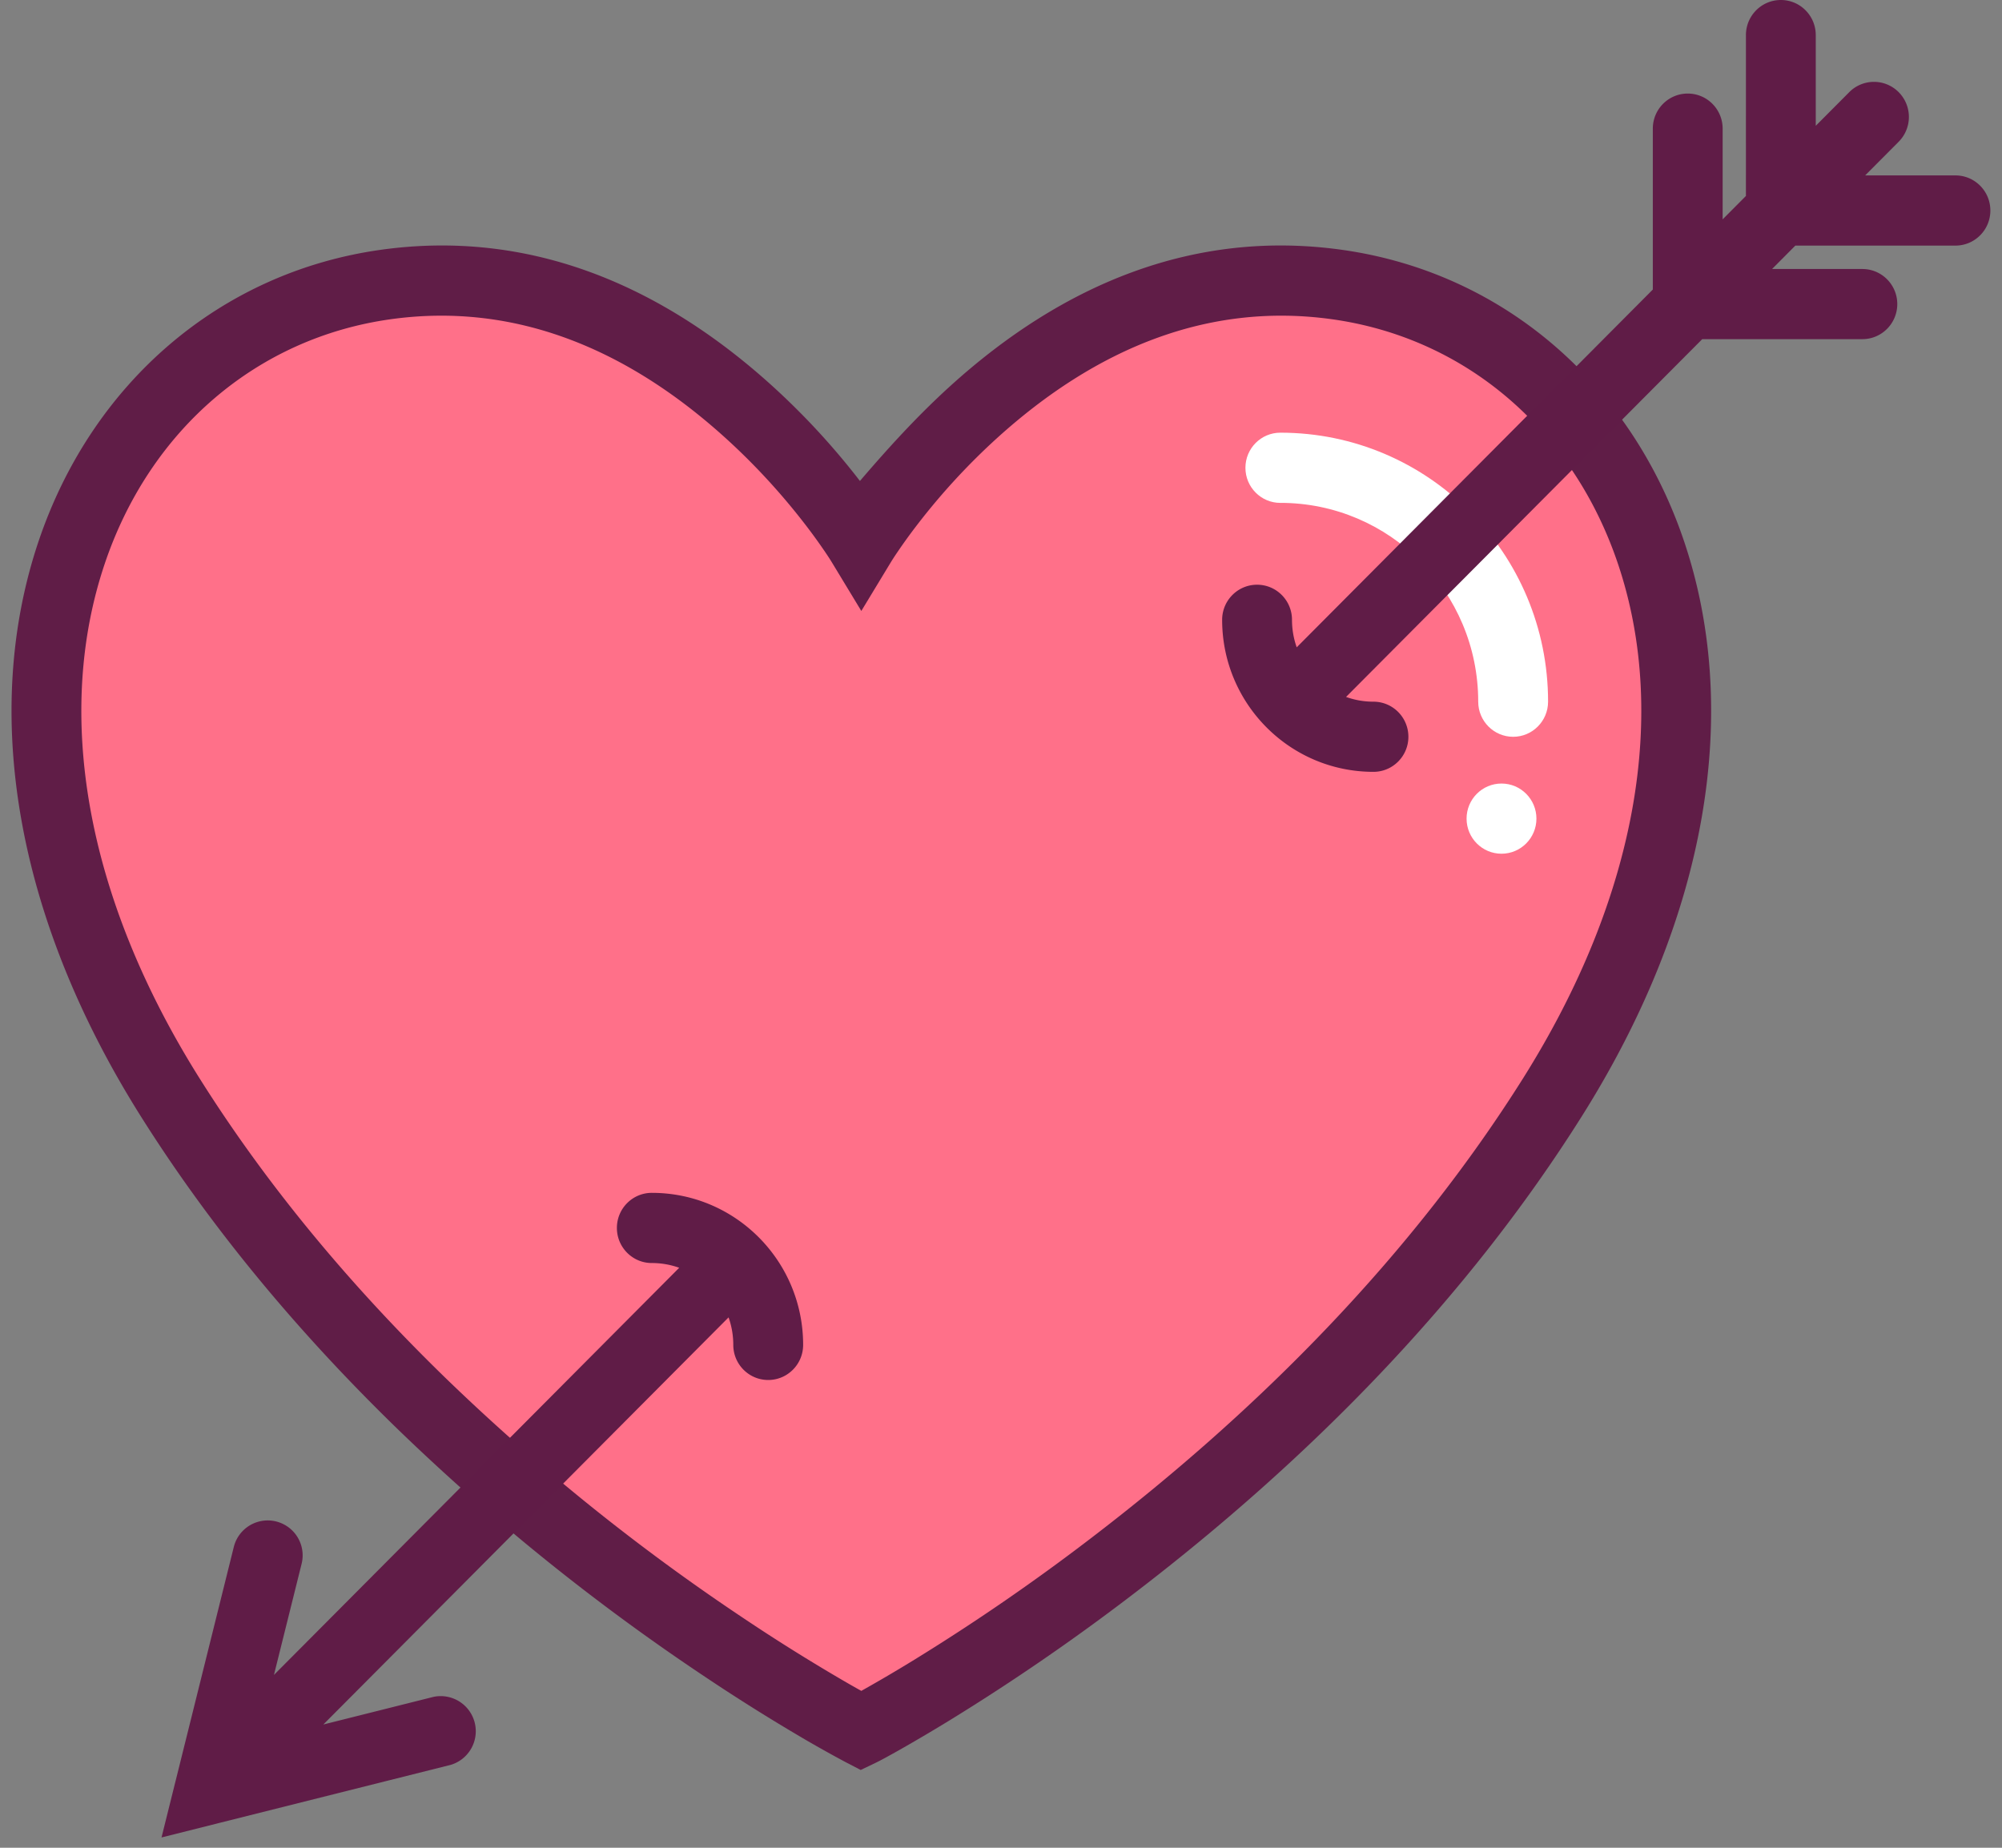 <svg xmlns="http://www.w3.org/2000/svg" width="65" height="60" viewBox="0 0 65 60">
    <rect x="0" y="0" width="65" height="60" fill="#808080" stroke="none"/>
    <g fill="none" fill-rule="evenodd">
        <path fill="#FF7089" d="M27.965 17.65s-5.901-9.74-15.434-8.412c-9.533 1.328-15.36 13.12-7.001 26.4 8.358 13.28 22.435 20.565 22.435 20.565.014-.007 14.082-7.292 22.435-20.565 8.358-13.28 2.532-25.072-7-26.4-9.534-1.328-15.435 8.411-15.435 8.411z"/>
        <path fill="#601D47" fill-rule="nonzero" d="M30.852 12.536c3.66-3.32 7.93-5.091 12.703-4.426 5.197.724 9.389 4.304 11.128 9.482 1.845 5.492.78 12.135-3.325 18.655-3.735 5.935-8.815 11.129-14.617 15.556a70.621 70.621 0 0 1-5.848 4.022c-1.121.689-2.167 1.275-2.441 1.406l-.507.243-.499-.259a41.204 41.204 0 0 1-1.273-.71 62.938 62.938 0 0 1-3.285-2.058 70.942 70.942 0 0 1-9.947-8.012c-3.247-3.15-6.078-6.547-8.37-10.188-4.103-6.52-5.168-13.163-3.324-18.655 1.74-5.178 5.931-8.758 11.128-9.482 4.773-.665 9.043 1.106 12.703 4.426a23.78 23.78 0 0 1 2.842 3.082c.9-1.051 1.85-2.1 2.932-3.082zM29.71 53.88a68.365 68.365 0 0 0 5.66-3.893c5.602-4.274 10.498-9.28 14.072-14.959 3.755-5.966 4.707-11.902 3.093-16.709-1.468-4.37-4.957-7.35-9.291-7.953-4.02-.56-7.666.953-10.873 3.86a21.525 21.525 0 0 0-2.57 2.787c-.255.33-.475.637-.66.91a8.623 8.623 0 0 0-.208.318l-.968 1.598-.968-1.598c-.031-.051-.1-.16-.208-.319a18.23 18.23 0 0 0-.66-.91c-.733-.95-1.593-1.9-2.57-2.786-3.206-2.907-6.853-4.42-10.872-3.86-4.335.604-7.823 3.583-9.291 7.953-1.615 4.807-.663 10.743 3.092 16.71 2.189 3.477 4.904 6.736 8.028 9.766a68.695 68.695 0 0 0 9.628 7.753 60.683 60.683 0 0 0 3.166 1.984c.238.14.457.264.655.374a50.323 50.323 0 0 0 1.745-1.026z"/>
        <path fill="#FFF" fill-rule="nonzero" d="M41.57 16.33c-.626 0-1.134-.51-1.134-1.14 0-.63.508-1.14 1.134-1.14 4.8 0 8.692 3.911 8.692 8.735 0 .629-.508 1.14-1.134 1.14-.626 0-1.134-.511-1.134-1.14 0-3.566-2.876-6.456-6.424-6.456zm7.18 11.392c-.626 0-1.134-.51-1.134-1.14 0-.629.508-1.139 1.134-1.139.626 0 1.134.51 1.134 1.14 0 .628-.508 1.139-1.134 1.139z"/>
        <path fill="#601C47" fill-rule="nonzero" d="M43.704 22.631c.278.1.577.154.889.154.626 0 1.134.51 1.134 1.14 0 .628-.508 1.138-1.134 1.138-2.713 0-4.913-2.21-4.913-4.936 0-.63.508-1.14 1.134-1.14.626 0 1.134.51 1.134 1.14 0 .313.054.614.153.893L53.663 9.402V4.177c0-.629.507-1.139 1.134-1.139.626 0 1.133.51 1.133 1.14v2.945l.756-.76V1.14C56.686.51 57.194 0 57.82 0c.626 0 1.133.51 1.133 1.14v2.945l1.088-1.093a1.13 1.13 0 0 1 1.604 0 1.143 1.143 0 0 1 0 1.611l-1.088 1.093h2.931c.627 0 1.134.51 1.134 1.14 0 .629-.507 1.139-1.134 1.139H58.29l-.755.76h2.931c.626 0 1.134.51 1.134 1.138 0 .63-.508 1.14-1.134 1.14h-5.199L43.704 22.63zM8.895 54.387l13.157-13.22a2.63 2.63 0 0 0-.89-.154c-.625 0-1.133-.51-1.133-1.14 0-.629.508-1.139 1.134-1.139 2.713 0 4.913 2.21 4.913 4.937 0 .63-.508 1.14-1.134 1.14-.626 0-1.134-.51-1.134-1.14 0-.313-.054-.614-.153-.893l-13.157 13.22 3.587-.9a1.14 1.14 0 0 1 .55 2.21L7.097 59.2a1.129 1.129 0 0 1-.038.01l-1.815.456.454-1.824.01-.038 1.884-7.575a1.133 1.133 0 1 1 2.2.553l-.897 3.604z"/>
    </g>
</svg>
